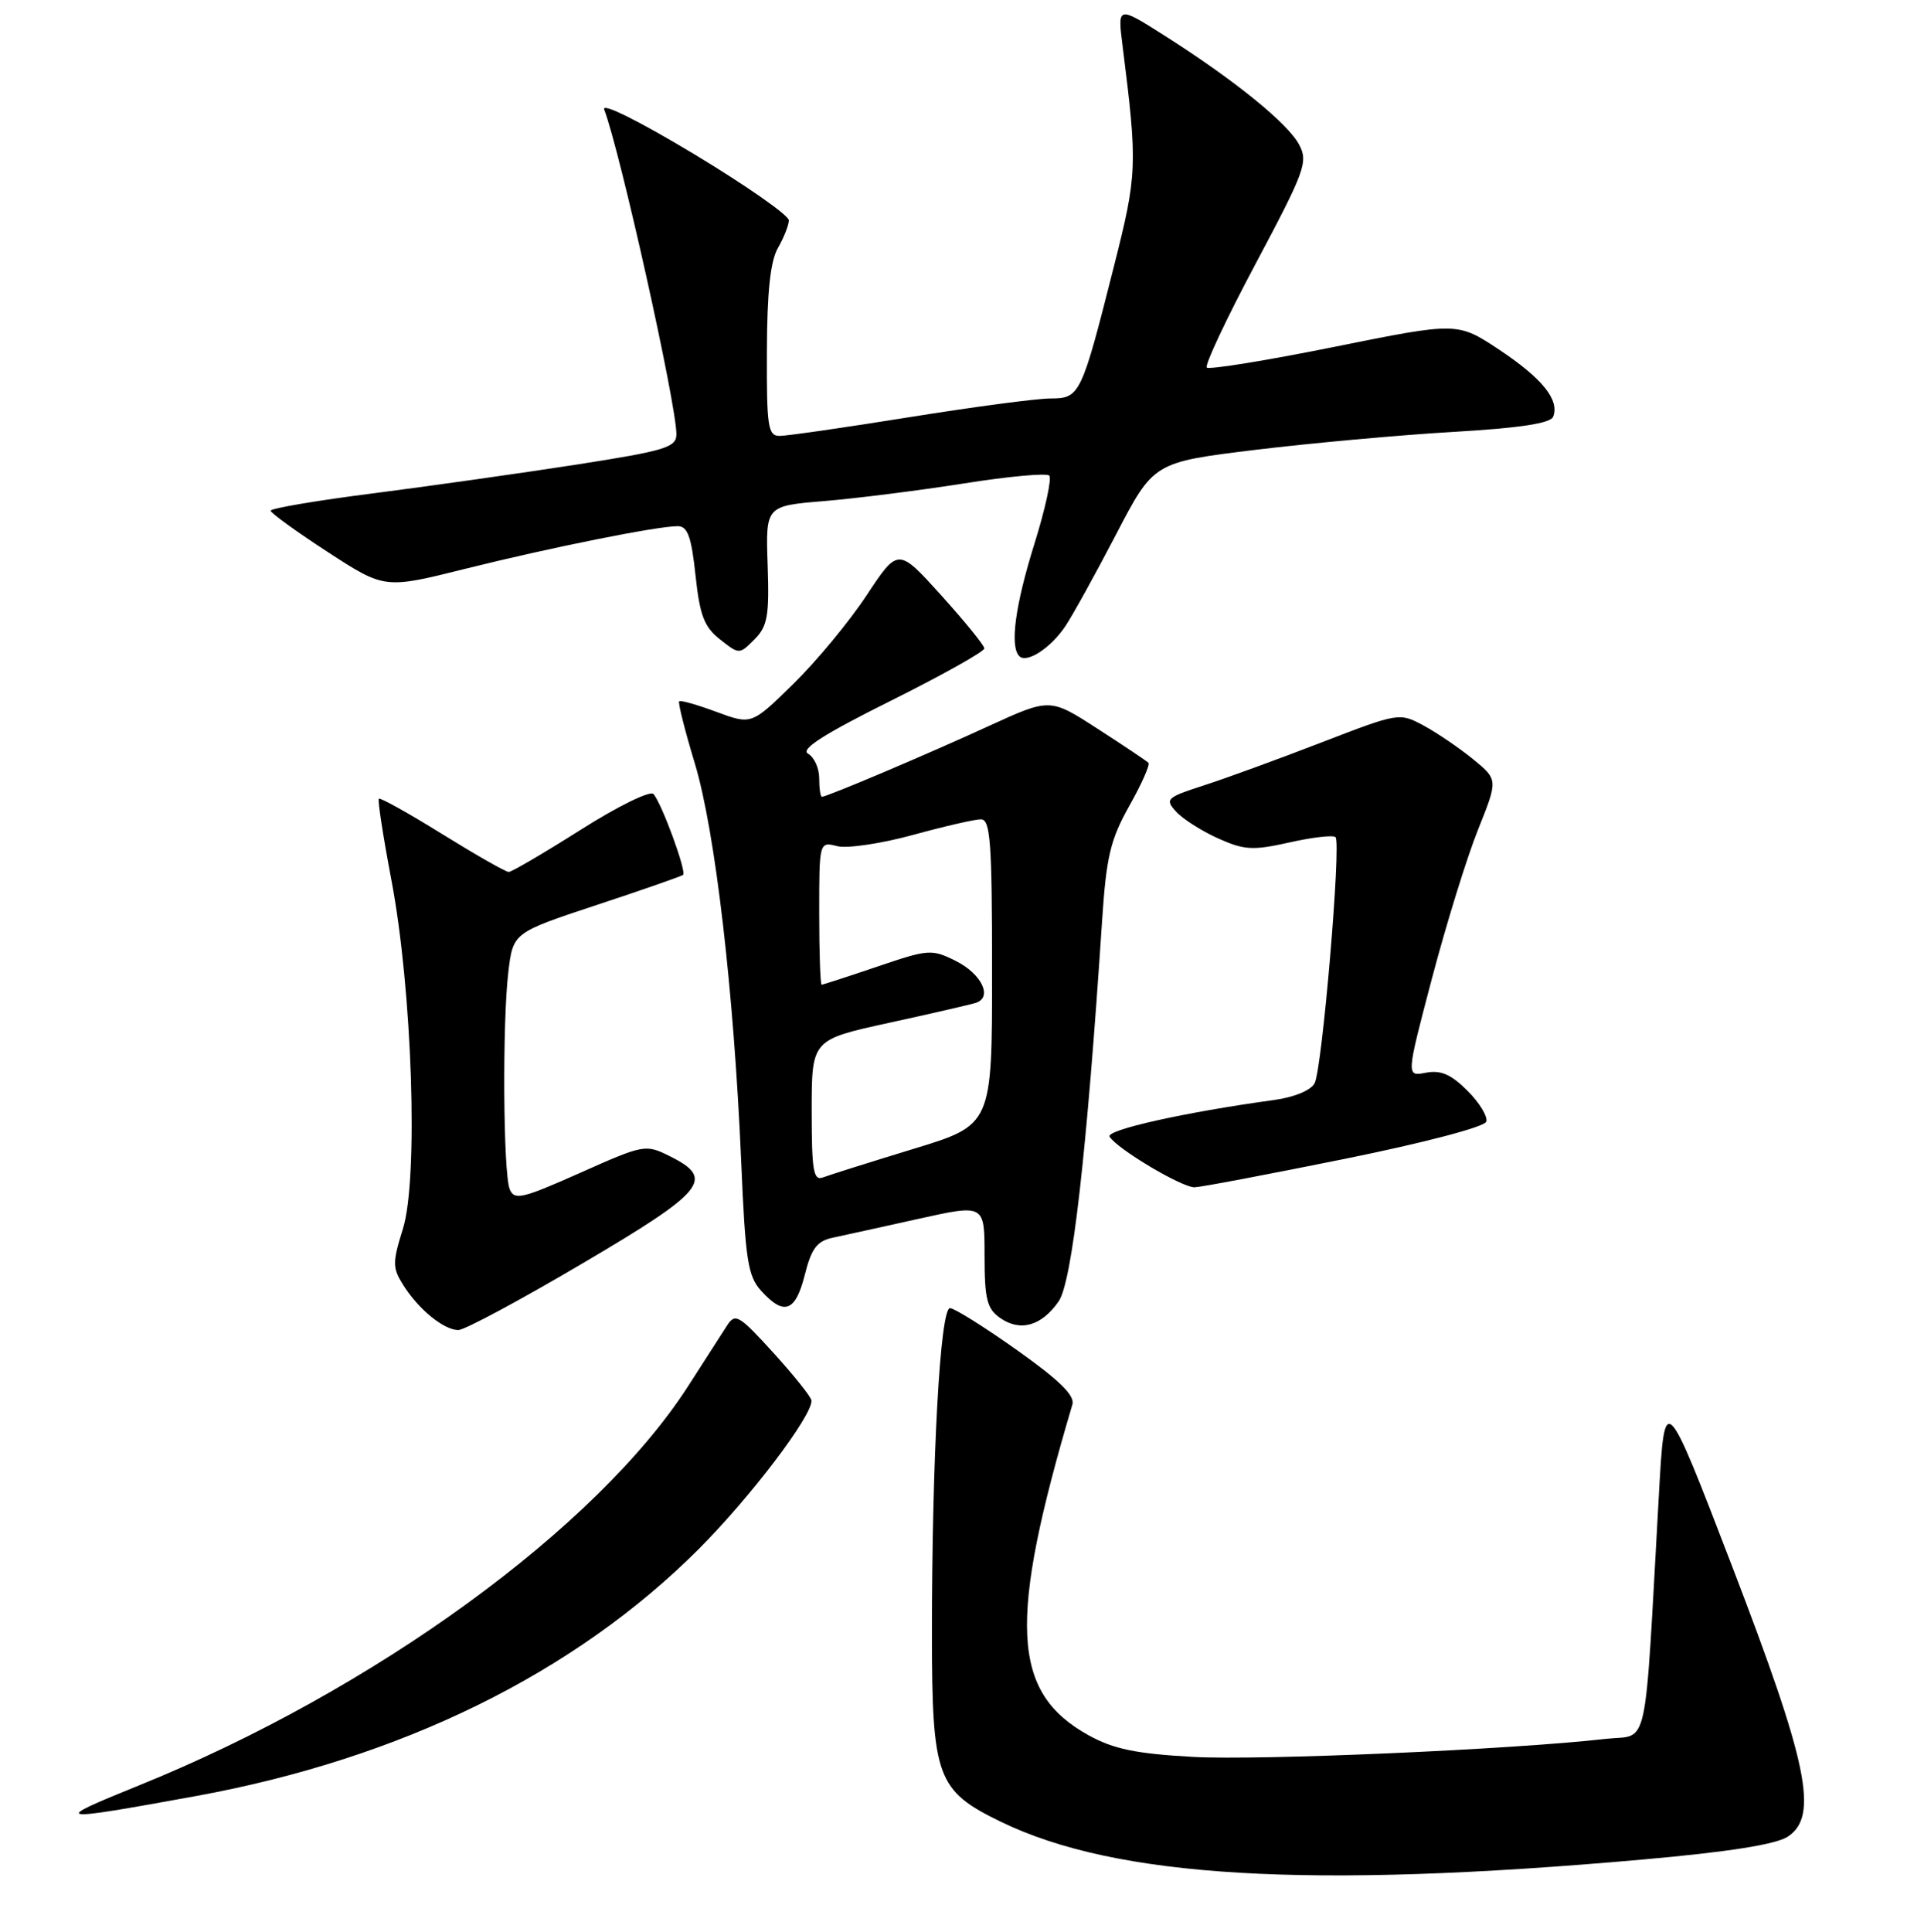 <?xml version="1.0" encoding="UTF-8" standalone="no"?>
<!DOCTYPE svg PUBLIC "-//W3C//DTD SVG 1.1//EN" "http://www.w3.org/Graphics/SVG/1.1/DTD/svg11.dtd" >
<svg xmlns="http://www.w3.org/2000/svg" xmlns:xlink="http://www.w3.org/1999/xlink" version="1.1" viewBox="0 0 256 257">
 <g >
 <path fill="currentColor"
d=" M 218.50 247.39 C 229.95 246.38 236.27 245.38 237.86 244.35 C 242.02 241.63 240.59 234.71 230.43 208.27 C 221.50 185.04 221.50 185.04 220.73 198.77 C 218.75 234.03 219.48 230.67 213.67 231.33 C 201.24 232.75 167.67 234.22 158.79 233.73 C 151.15 233.31 148.17 232.69 144.84 230.85 C 134.55 225.15 134.09 215.85 142.69 186.84 C 143.04 185.66 140.95 183.61 135.34 179.63 C 131.03 176.57 127.01 174.05 126.41 174.03 C 125.10 173.99 124.00 193.82 124.00 217.41 C 124.01 236.47 124.65 238.23 133.17 242.36 C 148.51 249.81 174.12 251.32 218.50 247.39 Z  M 26.06 238.94 C 53.37 233.96 76.47 222.61 93.02 206.03 C 99.86 199.17 108.05 188.39 107.97 186.33 C 107.95 185.87 105.68 183.03 102.93 180.00 C 98.29 174.90 97.83 174.64 96.71 176.39 C 96.04 177.43 93.73 181.03 91.57 184.39 C 79.42 203.29 49.74 224.87 18.50 237.52 C 6.63 242.33 7.04 242.40 26.06 238.94 Z  M 77.50 168.08 C 93.83 158.46 95.17 156.83 89.17 153.84 C 85.89 152.20 85.72 152.23 77.17 156.04 C 69.44 159.48 68.43 159.71 67.82 158.20 C 66.95 156.02 66.83 136.09 67.64 129.29 C 68.27 124.08 68.27 124.08 79.38 120.40 C 85.50 118.38 90.68 116.57 90.89 116.39 C 91.38 115.96 88.03 106.82 86.94 105.63 C 86.51 105.15 82.16 107.28 77.28 110.38 C 72.40 113.47 68.08 116.00 67.69 116.00 C 67.29 116.00 63.31 113.73 58.85 110.97 C 54.39 108.20 50.59 106.08 50.41 106.26 C 50.23 106.44 50.98 111.29 52.07 117.04 C 54.86 131.68 55.69 156.82 53.61 163.47 C 52.20 167.99 52.21 168.68 53.66 170.97 C 55.70 174.21 59.08 176.96 61.00 176.94 C 61.83 176.93 69.25 172.95 77.50 168.08 Z  M 140.86 173.13 C 142.65 170.54 144.59 153.59 146.64 122.50 C 147.20 113.98 147.74 111.72 150.27 107.20 C 151.91 104.29 153.05 101.71 152.81 101.48 C 152.57 101.24 149.53 99.20 146.04 96.95 C 139.71 92.86 139.71 92.86 131.60 96.57 C 123.45 100.32 110.04 106.00 109.36 106.00 C 109.16 106.00 109.00 104.90 109.00 103.55 C 109.00 102.20 108.33 100.73 107.52 100.27 C 106.46 99.68 109.57 97.69 118.52 93.23 C 125.38 89.81 130.99 86.67 130.97 86.26 C 130.95 85.84 128.36 82.66 125.22 79.18 C 119.50 72.86 119.50 72.86 115.32 79.18 C 113.03 82.66 108.64 87.96 105.57 90.97 C 100.00 96.43 100.00 96.43 95.34 94.71 C 92.78 93.76 90.54 93.12 90.37 93.30 C 90.19 93.48 91.13 97.19 92.45 101.56 C 95.16 110.53 97.65 131.88 98.62 154.50 C 99.18 167.69 99.50 169.77 101.30 171.75 C 104.33 175.08 105.84 174.52 107.08 169.61 C 107.97 166.06 108.70 165.10 110.84 164.65 C 112.30 164.34 117.44 163.21 122.25 162.14 C 131.00 160.20 131.00 160.20 131.00 167.04 C 131.00 172.82 131.32 174.11 133.06 175.33 C 135.75 177.21 138.58 176.41 140.86 173.13 Z  M 178.93 154.17 C 189.49 152.03 197.53 149.92 197.76 149.22 C 197.98 148.56 196.86 146.70 195.26 145.11 C 193.08 142.93 191.71 142.33 189.72 142.71 C 187.09 143.22 187.09 143.22 190.54 130.13 C 192.44 122.93 195.19 114.04 196.66 110.38 C 199.33 103.72 199.33 103.72 195.99 100.99 C 194.15 99.49 191.19 97.48 189.41 96.52 C 186.20 94.79 186.10 94.81 175.84 98.77 C 170.15 100.97 163.11 103.54 160.19 104.48 C 155.21 106.09 154.97 106.31 156.47 107.96 C 157.34 108.93 159.85 110.53 162.04 111.52 C 165.56 113.10 166.67 113.17 171.59 112.07 C 174.65 111.38 177.40 111.07 177.70 111.37 C 178.48 112.14 175.93 142.18 174.92 144.11 C 174.43 145.05 172.20 145.98 169.53 146.34 C 157.69 147.96 147.08 150.33 147.64 151.22 C 148.65 152.86 157.29 158.00 158.95 157.95 C 159.80 157.93 168.79 156.22 178.93 154.17 Z  M 141.75 83.31 C 142.71 81.88 145.75 76.38 148.50 71.10 C 153.50 61.50 153.50 61.50 167.00 59.85 C 174.43 58.95 186.28 57.87 193.34 57.46 C 202.25 56.94 206.32 56.32 206.66 55.43 C 207.52 53.20 205.21 50.34 199.49 46.53 C 193.92 42.84 193.92 42.84 177.52 46.15 C 168.50 47.97 160.87 49.20 160.57 48.90 C 160.26 48.60 163.20 42.35 167.10 35.03 C 173.66 22.70 174.08 21.52 172.85 19.23 C 171.34 16.39 164.25 10.65 155.03 4.79 C 148.69 0.76 148.69 0.76 149.37 6.13 C 151.37 22.04 151.33 23.14 148.20 35.50 C 143.87 52.63 143.69 53.00 139.77 53.01 C 137.97 53.01 129.53 54.13 121.00 55.50 C 112.47 56.87 104.71 57.99 103.75 57.99 C 102.18 58.00 102.00 56.81 102.04 46.75 C 102.06 38.89 102.50 34.75 103.50 33.00 C 104.29 31.62 104.95 29.97 104.96 29.32 C 104.98 28.66 99.32 24.71 92.38 20.52 C 84.98 16.07 80.02 13.60 80.39 14.57 C 82.51 20.11 90.00 53.76 90.00 57.77 C 90.00 59.52 88.54 59.96 76.75 61.80 C 69.46 62.93 57.31 64.65 49.75 65.62 C 42.19 66.58 36.01 67.63 36.01 67.94 C 36.02 68.25 39.43 70.72 43.60 73.43 C 51.17 78.35 51.17 78.35 61.83 75.69 C 73.21 72.85 87.42 70.00 90.17 70.00 C 91.49 70.00 91.99 71.37 92.54 76.52 C 93.11 81.87 93.70 83.41 95.80 85.06 C 98.37 87.08 98.37 87.08 100.39 85.06 C 102.13 83.31 102.37 81.94 102.14 75.17 C 101.87 67.30 101.87 67.30 109.69 66.66 C 113.98 66.30 122.33 65.25 128.23 64.32 C 134.13 63.38 139.25 62.91 139.61 63.27 C 139.97 63.63 139.08 67.72 137.63 72.36 C 135.07 80.56 134.34 86.01 135.63 87.30 C 136.62 88.28 139.82 86.20 141.75 83.31 Z  M 108.00 147.77 C 108.00 138.32 108.00 138.32 118.25 136.08 C 123.89 134.85 129.10 133.65 129.82 133.42 C 132.12 132.70 130.63 129.57 127.17 127.84 C 123.98 126.24 123.54 126.28 116.74 128.59 C 112.84 129.91 109.50 131.00 109.32 131.00 C 109.15 131.00 109.00 126.72 109.00 121.48 C 109.00 111.96 109.00 111.96 111.41 112.57 C 112.73 112.90 117.24 112.23 121.42 111.09 C 125.60 109.94 129.69 109.00 130.51 109.00 C 131.78 109.00 132.00 111.99 132.00 129.33 C 132.00 149.66 132.00 149.66 121.52 152.85 C 115.76 154.61 110.36 156.31 109.52 156.63 C 108.23 157.13 108.00 155.81 108.00 147.77 Z "/>
</g>
</svg>